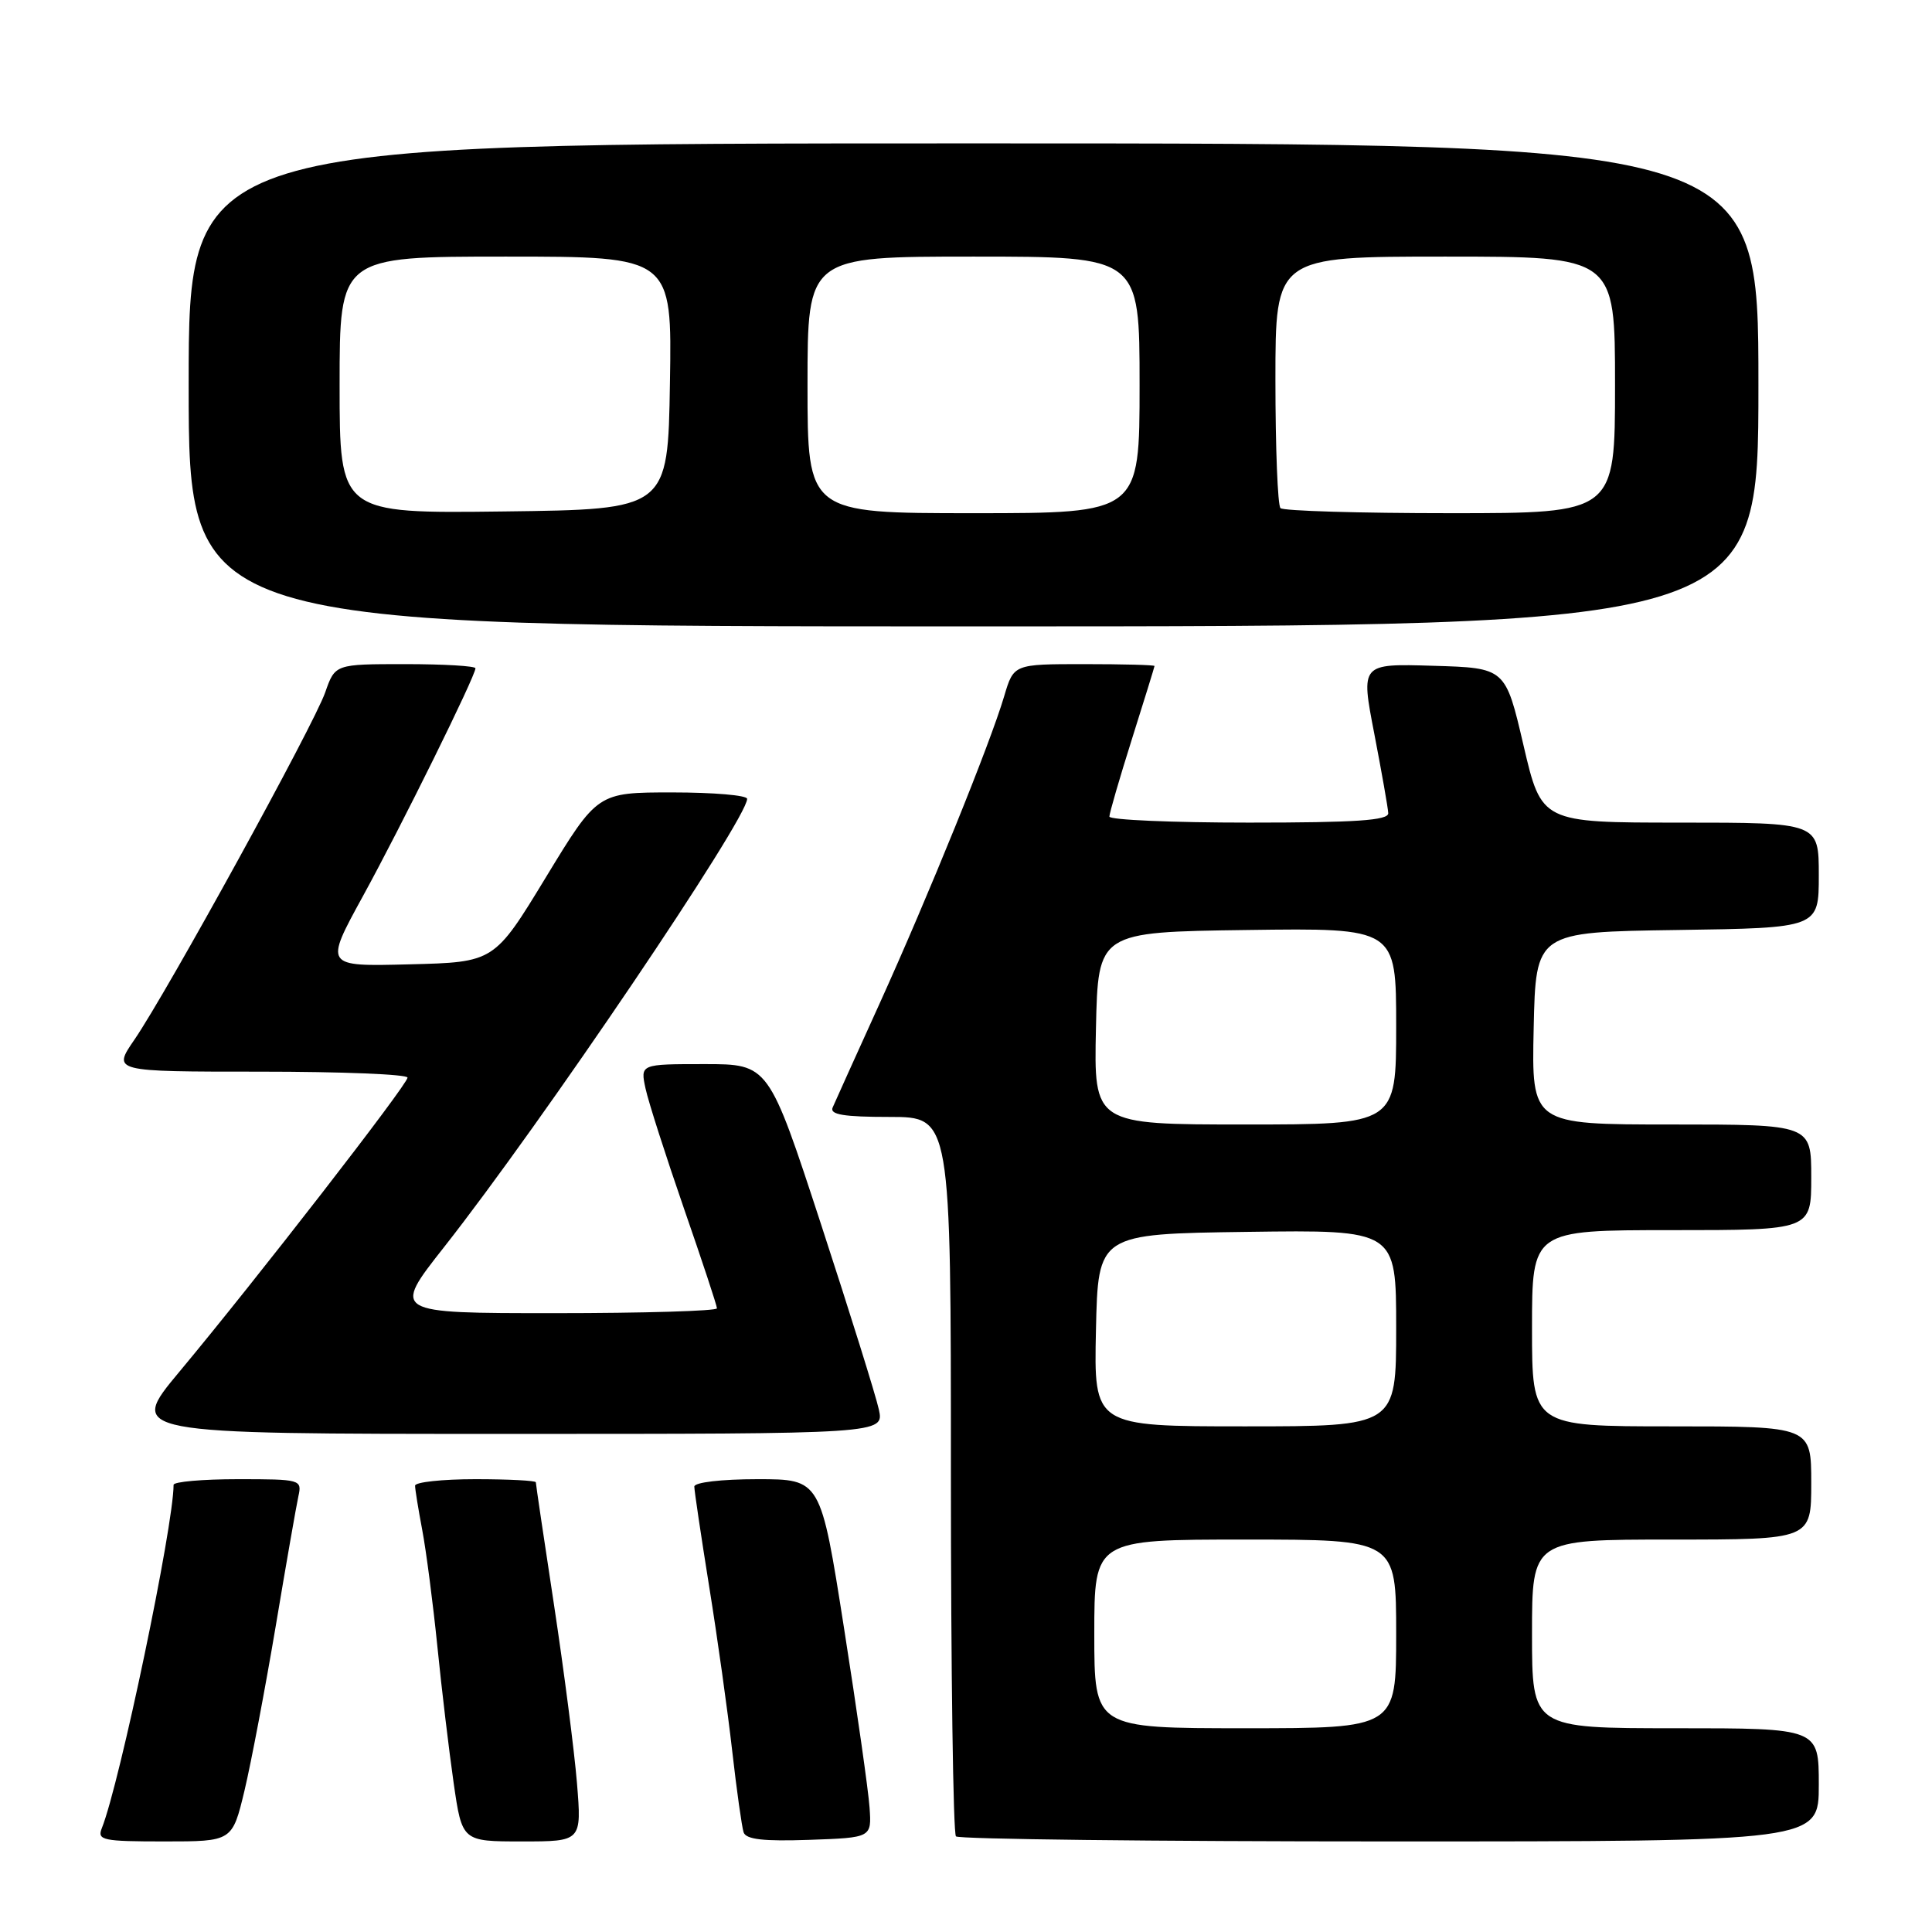 <?xml version="1.0" encoding="UTF-8" standalone="no"?>
<!DOCTYPE svg PUBLIC "-//W3C//DTD SVG 1.1//EN" "http://www.w3.org/Graphics/SVG/1.1/DTD/svg11.dtd" >
<svg xmlns="http://www.w3.org/2000/svg" xmlns:xlink="http://www.w3.org/1999/xlink" version="1.1" viewBox="0 0 256 256">
 <g >
 <path fill="currentColor"
d=" M 32.40 237.25 C 33.28 233.54 35.14 223.75 36.53 215.50 C 37.91 207.25 39.27 199.49 39.54 198.25 C 40.03 196.05 39.83 196.00 31.52 196.00 C 26.83 196.00 23.00 196.34 23.00 196.75 C 23.00 202.20 15.87 236.31 13.49 242.25 C 12.85 243.84 13.61 244.00 21.79 244.00 C 30.78 244.00 30.78 244.00 32.40 237.25 Z  M 76.45 236.25 C 76.10 231.99 74.73 221.37 73.41 212.66 C 72.08 203.95 71.00 196.64 71.00 196.41 C 71.00 196.19 67.40 196.00 63.00 196.00 C 58.60 196.00 55.00 196.39 55.00 196.86 C 55.00 197.34 55.43 199.98 55.95 202.74 C 56.47 205.49 57.37 212.41 57.95 218.12 C 58.52 223.83 59.50 231.99 60.11 236.25 C 61.23 244.00 61.23 244.00 69.16 244.00 C 77.08 244.00 77.08 244.00 76.45 236.25 Z  M 115.22 239.50 C 115.07 237.30 113.55 226.61 111.84 215.75 C 108.74 196.00 108.74 196.00 100.37 196.00 C 95.58 196.00 92.00 196.42 92.00 196.98 C 92.00 197.52 92.89 203.48 93.97 210.23 C 95.06 216.98 96.43 226.78 97.02 232.00 C 97.61 237.22 98.30 242.08 98.53 242.79 C 98.85 243.74 101.16 244.00 107.23 243.79 C 115.50 243.50 115.50 243.50 115.22 239.50 Z  M 241.00 236.50 C 241.00 229.00 241.00 229.00 222.00 229.00 C 203.00 229.00 203.00 229.00 203.00 216.50 C 203.00 204.00 203.00 204.00 221.50 204.00 C 240.00 204.00 240.00 204.00 240.00 196.50 C 240.00 189.00 240.00 189.00 221.50 189.00 C 203.00 189.00 203.00 189.00 203.00 176.00 C 203.00 163.00 203.00 163.00 221.50 163.00 C 240.00 163.00 240.00 163.00 240.00 156.00 C 240.00 149.00 240.00 149.00 221.47 149.00 C 202.94 149.00 202.94 149.00 203.22 136.25 C 203.50 123.50 203.50 123.50 222.25 123.23 C 241.00 122.96 241.00 122.96 241.00 115.98 C 241.00 109.00 241.00 109.00 222.63 109.00 C 204.26 109.00 204.26 109.00 201.87 98.75 C 199.48 88.50 199.48 88.50 189.89 88.22 C 180.30 87.93 180.30 87.93 182.10 97.22 C 183.08 102.32 183.92 107.06 183.95 107.75 C 183.99 108.71 179.66 109.00 165.50 109.00 C 155.32 109.00 147.00 108.64 147.00 108.20 C 147.00 107.76 148.34 103.15 149.98 97.95 C 151.62 92.75 152.97 88.39 152.98 88.25 C 152.99 88.11 148.80 88.00 143.66 88.00 C 134.32 88.00 134.32 88.00 133.06 92.25 C 131.21 98.52 123.01 118.72 116.54 133.00 C 113.42 139.88 110.62 146.06 110.33 146.75 C 109.92 147.69 111.79 148.00 117.89 148.00 C 126.00 148.00 126.00 148.00 126.00 195.33 C 126.00 221.37 126.30 242.97 126.67 243.33 C 127.03 243.70 152.91 244.00 184.17 244.00 C 241.00 244.00 241.00 244.00 241.00 236.50 Z  M 116.45 186.75 C 116.06 184.96 112.62 173.94 108.80 162.25 C 101.85 141.00 101.85 141.00 93.35 141.00 C 84.84 141.00 84.84 141.00 85.54 144.25 C 85.93 146.04 88.22 153.17 90.62 160.11 C 93.03 167.05 95.00 173.01 95.00 173.36 C 95.00 173.71 85.31 174.00 73.48 174.00 C 51.95 174.00 51.95 174.00 58.84 165.25 C 71.77 148.82 99.00 108.54 99.00 105.85 C 99.00 105.38 94.54 105.00 89.09 105.00 C 79.17 105.00 79.17 105.00 72.33 116.25 C 65.49 127.50 65.49 127.50 54.23 127.78 C 42.98 128.07 42.98 128.07 48.07 118.78 C 53.17 109.49 63.00 89.58 63.00 88.55 C 63.00 88.25 58.82 88.00 53.70 88.00 C 44.40 88.00 44.40 88.00 43.09 91.75 C 41.59 96.06 22.18 131.38 17.82 137.75 C 14.90 142.00 14.90 142.00 34.45 142.00 C 45.20 142.00 54.00 142.35 54.00 142.79 C 54.00 143.70 33.89 169.63 23.78 181.75 C 16.90 190.00 16.90 190.00 67.03 190.00 C 117.16 190.00 117.16 190.00 116.45 186.75 Z  M 233.00 51.00 C 233.00 19.00 233.00 19.00 129.00 19.00 C 25.00 19.00 25.00 19.00 25.00 51.00 C 25.00 83.00 25.00 83.00 129.00 83.00 C 233.00 83.00 233.00 83.00 233.00 51.00 Z  M 145.00 216.50 C 145.00 204.00 145.00 204.00 165.00 204.00 C 185.00 204.00 185.00 204.00 185.00 216.50 C 185.00 229.00 185.00 229.00 165.00 229.00 C 145.00 229.00 145.00 229.00 145.00 216.50 Z  M 145.22 176.25 C 145.50 163.50 145.50 163.50 165.25 163.23 C 185.00 162.96 185.00 162.96 185.00 175.98 C 185.00 189.00 185.00 189.00 164.97 189.00 C 144.94 189.00 144.94 189.00 145.22 176.25 Z  M 145.22 136.25 C 145.50 123.50 145.50 123.50 165.25 123.23 C 185.00 122.96 185.00 122.96 185.00 135.98 C 185.00 149.00 185.00 149.00 164.97 149.00 C 144.94 149.00 144.94 149.00 145.22 136.25 Z  M 45.00 51.02 C 45.00 34.00 45.00 34.00 67.02 34.00 C 89.05 34.00 89.05 34.00 88.77 50.75 C 88.50 67.50 88.50 67.50 66.75 67.77 C 45.00 68.04 45.00 68.04 45.00 51.02 Z  M 107.00 51.00 C 107.00 34.00 107.00 34.00 129.00 34.00 C 151.00 34.00 151.00 34.00 151.00 51.00 C 151.00 68.00 151.00 68.00 129.00 68.00 C 107.00 68.00 107.00 68.00 107.00 51.00 Z  M 169.67 67.33 C 169.30 66.97 169.00 59.32 169.00 50.33 C 169.00 34.00 169.00 34.00 191.50 34.00 C 214.00 34.00 214.00 34.00 214.00 51.00 C 214.00 68.00 214.00 68.00 192.17 68.00 C 180.16 68.00 170.03 67.70 169.67 67.33 Z "/>
</g>
</svg>